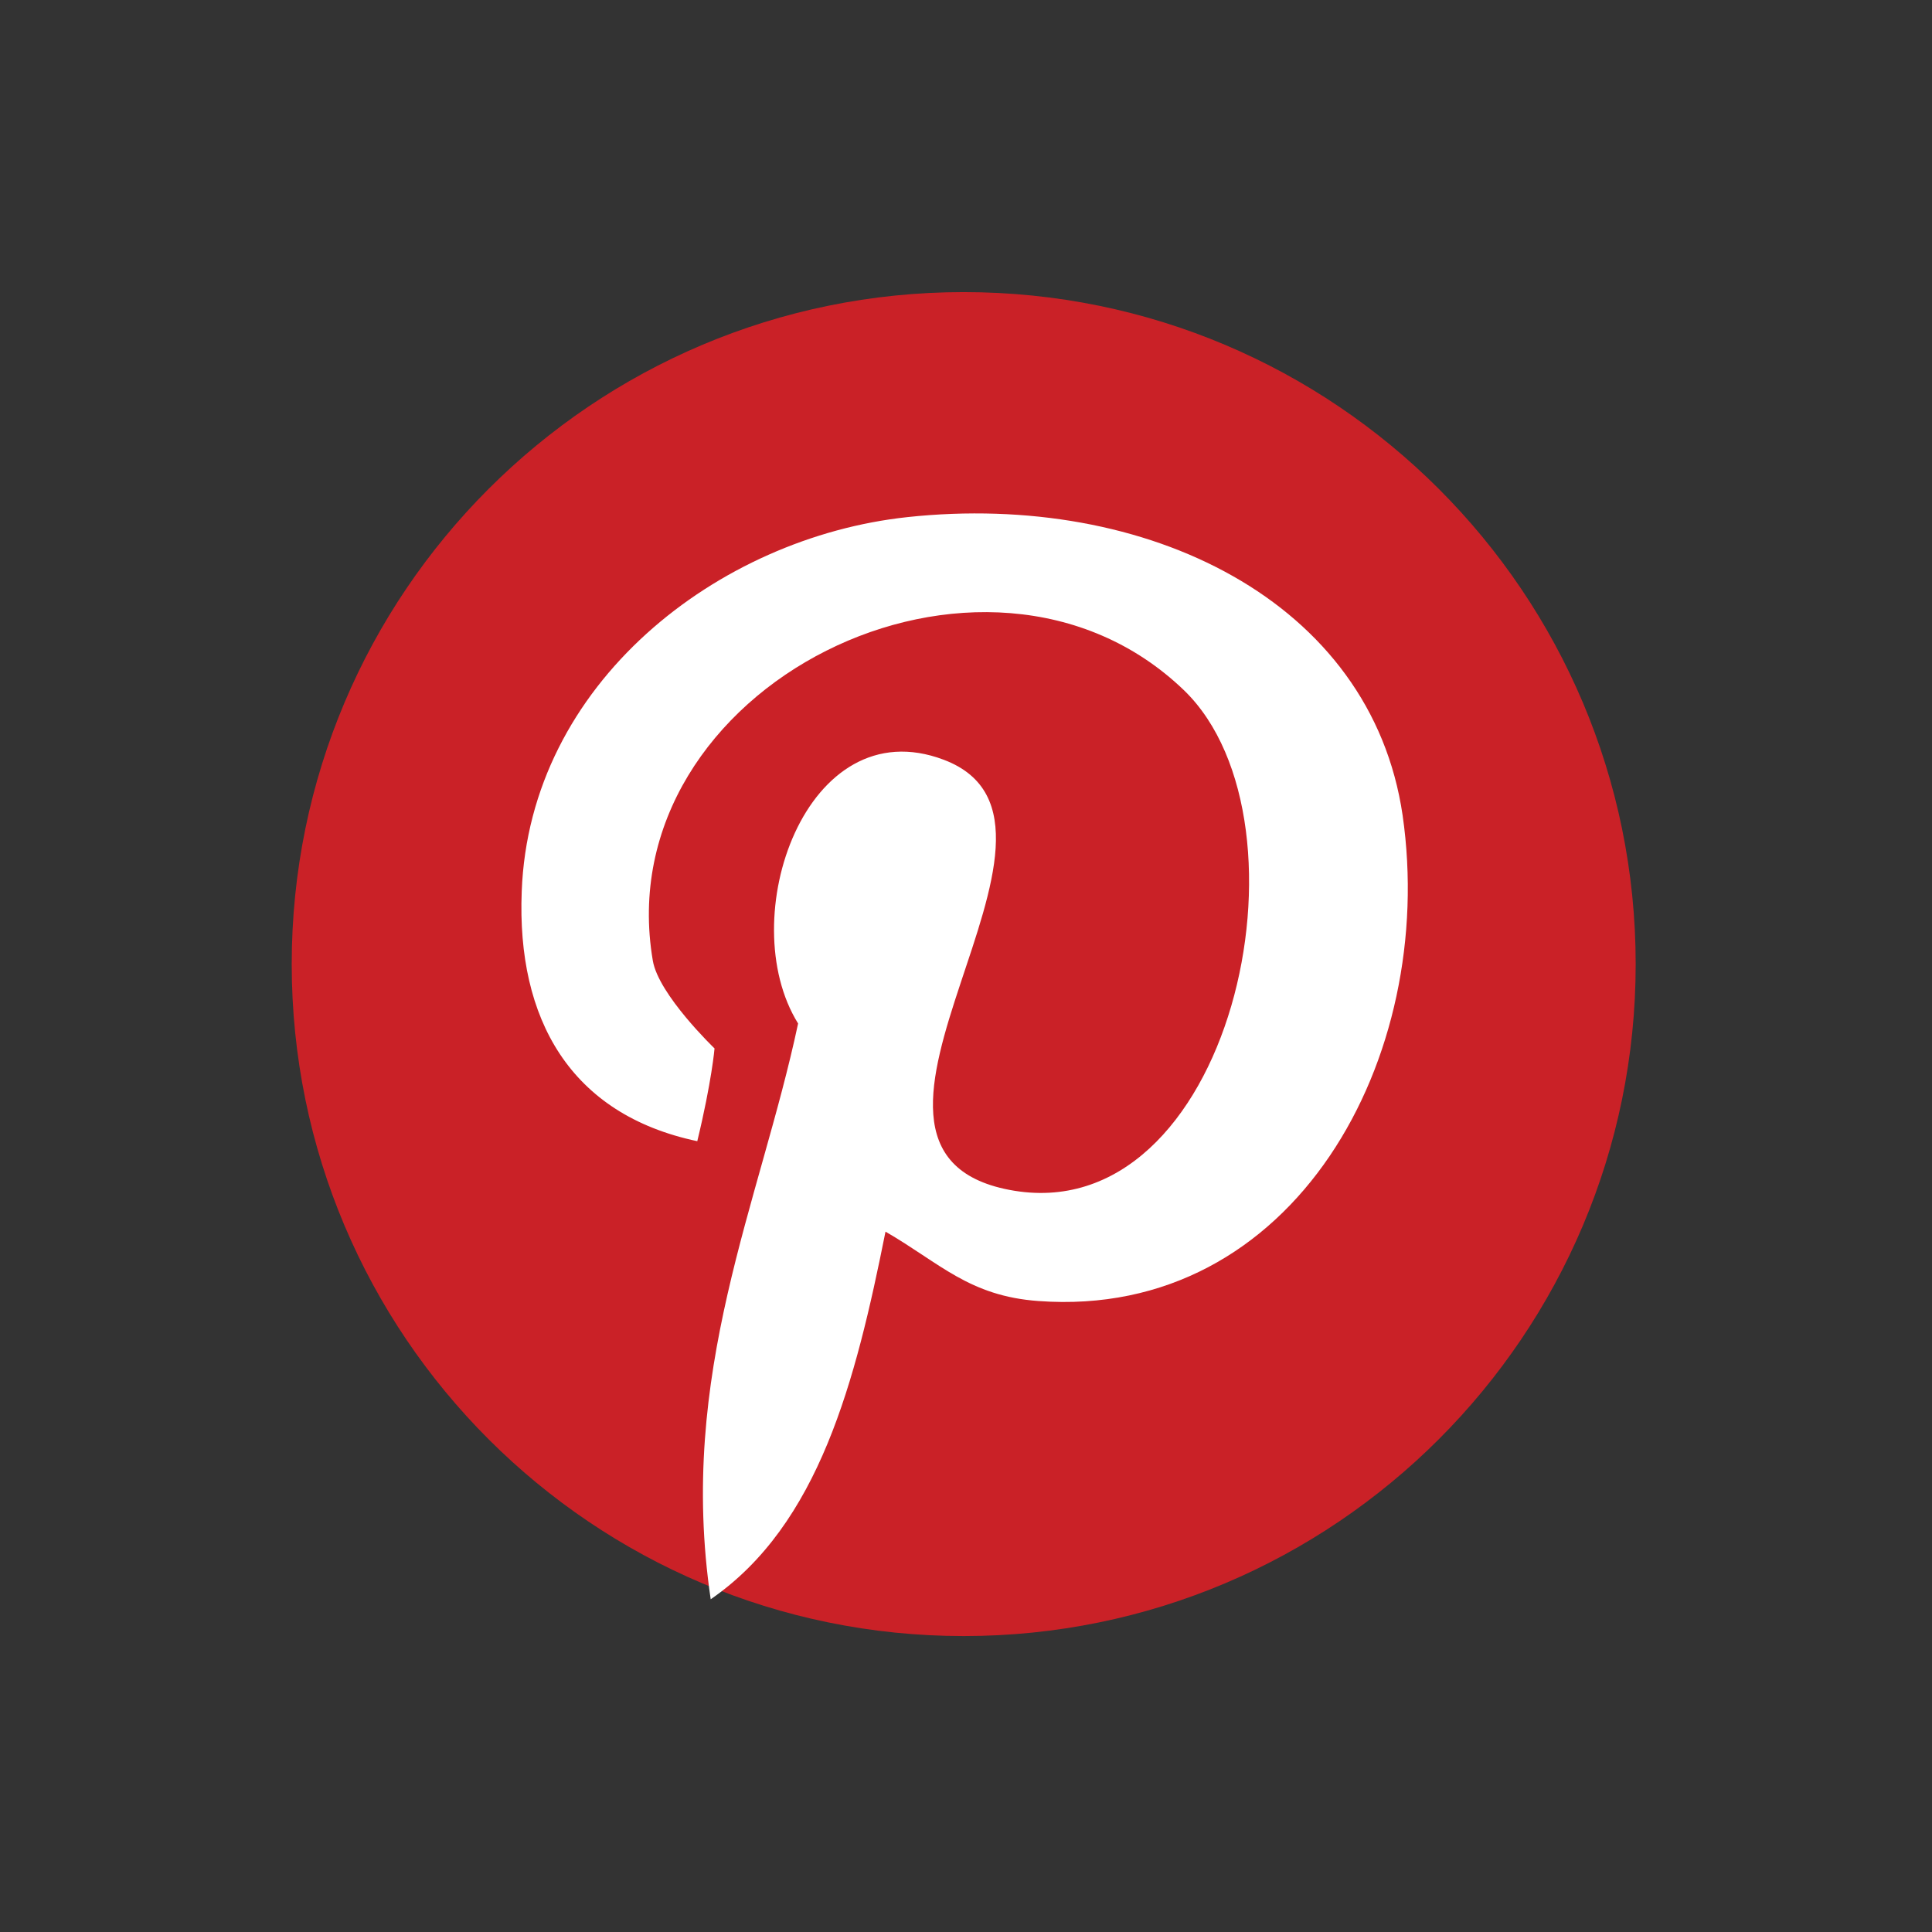 <!DOCTYPE svg PUBLIC "-//W3C//DTD SVG 1.1//EN" "http://www.w3.org/Graphics/SVG/1.1/DTD/svg11.dtd">
<!-- Uploaded to: SVG Repo, www.svgrepo.com, Transformed by: SVG Repo Mixer Tools -->
<svg width="64px" height="64px" viewBox="-72 -72 504.00 504.00" id="Layer_1" xmlns="http://www.w3.org/2000/svg" fill="#000000">
<rect x="-72" y="-72" width="504.00" height="504.00" fill="#333333" stroke="none"/>
<g id="SVGRepo_bgCarrier" stroke-width="0"/>
<g id="SVGRepo_tracerCarrier" stroke-linecap="round" stroke-linejoin="round"/>
<g id="SVGRepo_iconCarrier">
<style>.st0{fill:#ca2127}.st1{fill:#fff}</style>
<path class="st0" d="M354.7 179.5c0 96.8-78.5 175.3-175.3 175.3-96.8 0-175.3-78.5-175.3-175.3C4.1 82.7 82.6 4.2 179.4 4.2c96.8 0 175.3 78.5 175.3 175.3z"/>
<path class="st1" d="M164.7 62.9c-49.4 5.3-98.6 43.3-100.6 97.7-1.3 33.2 12.6 58.1 45.8 65.1 3.8-15.7 4.5-24.2 4.5-24.2s-14.6-14-16.1-22.9C86.1 107 185 58.1 236.9 108.1c35.8 34.7 12.2 141.4-45.6 130.3-55.4-10.6 27.1-95.5-17.1-112.2-35.9-13.6-55 41.5-38 68.8-10 47-31.5 91.3-22.8 150.2 28.3-19.5 37.8-56.9 45.6-95.9 14.2 8.2 21.8 16.8 39.9 18.1 66.8 4.9 104.1-63.5 95-126.7-8.2-56-66.8-84.5-129.2-77.8z"/>
</g>
</svg>